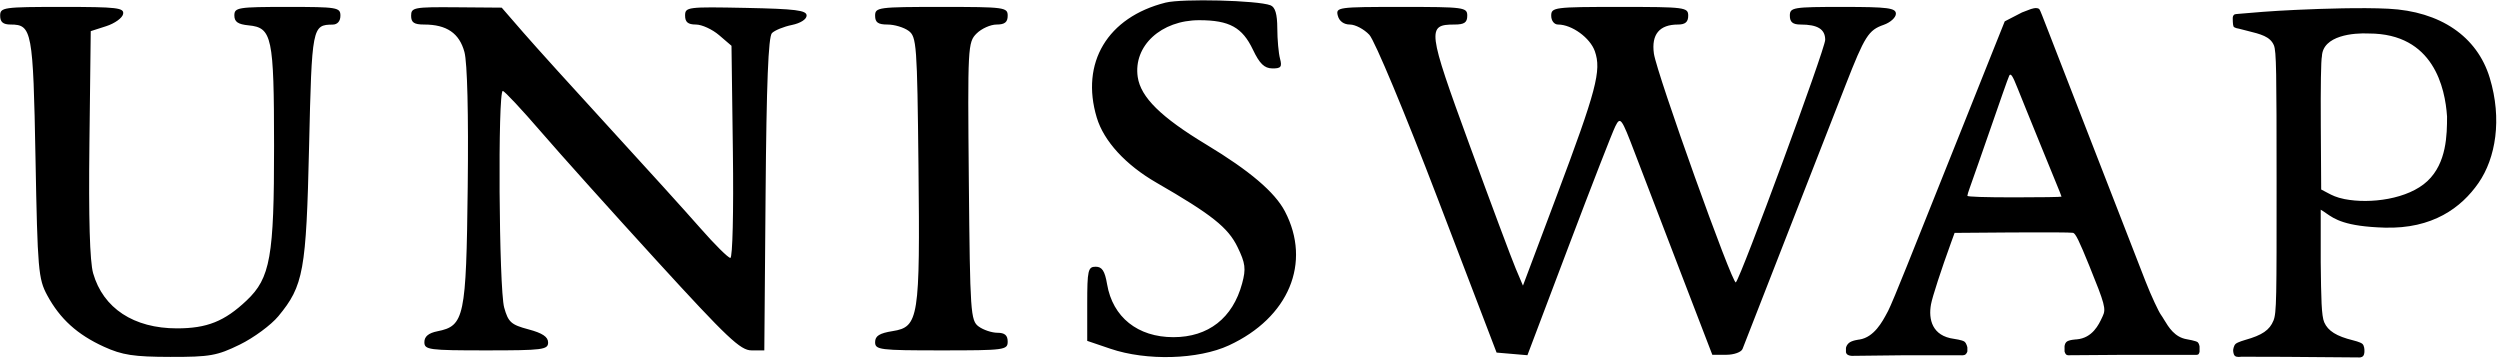 <svg width="641" height="92" viewBox="0 0 641 92" fill="none" xmlns="http://www.w3.org/2000/svg">
<path fill-rule="evenodd" clip-rule="evenodd" d="M298.839 0.675C283.958 4.425 276.983 16.093 281.213 30.16C283.024 36.188 288.599 42.269 296.481 46.817C310.687 55.013 314.87 58.332 317.299 63.332C319.327 67.504 319.502 68.898 318.48 72.68C316.082 81.556 309.818 86.451 300.858 86.451C291.712 86.451 285.29 81.321 283.857 72.87C283.281 69.472 282.572 68.387 280.93 68.387C278.969 68.387 278.764 69.286 278.764 77.894V87.398L284.713 89.419C294.001 92.574 307.213 92.197 315.097 88.552C330.455 81.452 336.341 67.358 329.448 54.189C326.87 49.263 320.401 43.765 309.316 37.079C297.666 30.051 292.475 24.939 291.713 19.743C290.544 11.759 297.725 5.151 307.541 5.179C315.228 5.2 318.528 7.02 321.253 12.742C322.959 16.325 324.18 17.509 326.201 17.54C328.435 17.574 328.768 17.158 328.198 15.041C327.823 13.644 327.508 10.142 327.5 7.258C327.489 3.597 326.96 1.815 325.744 1.351C322.433 0.085 303.107 -0.401 298.839 0.675ZM0.039 4.033C0.039 5.657 0.795 6.291 2.733 6.291C8.204 6.291 8.497 7.869 9.103 40.613C9.632 69.219 9.828 71.503 12.115 75.726C15.39 81.774 19.833 85.799 26.665 88.909C31.346 91.04 34.301 91.491 43.661 91.51C53.815 91.53 55.665 91.202 61.483 88.355C65.053 86.608 69.501 83.334 71.365 81.079C77.832 73.263 78.516 69.486 79.249 37.578C79.955 6.853 80.051 6.354 85.299 6.308C86.521 6.298 87.282 5.424 87.282 4.033C87.282 1.9 86.526 1.775 73.686 1.775C60.994 1.775 60.09 1.92 60.09 3.962C60.09 5.599 61.007 6.237 63.746 6.502C69.763 7.083 70.252 9.396 70.27 37.416C70.289 65.823 69.319 71.288 63.236 77.041C57.58 82.391 53.078 84.193 45.371 84.193C34.302 84.193 26.457 79.04 23.885 70.081C23.019 67.067 22.701 55.986 22.927 36.774L23.266 7.984L27.232 6.71C29.413 6.009 31.362 4.612 31.563 3.605C31.887 1.987 30.082 1.775 15.984 1.775C0.795 1.775 0.039 1.882 0.039 4.033ZM105.411 4.033C105.411 5.78 106.166 6.291 108.757 6.291C114.526 6.291 117.775 8.508 119.08 13.335C119.822 16.079 120.141 29.187 119.924 47.921C119.535 81.371 119.076 83.559 112.158 84.937C109.877 85.392 108.81 86.28 108.81 87.721C108.81 89.691 109.918 89.838 124.672 89.838C139.167 89.838 140.535 89.665 140.535 87.814C140.535 86.373 139.083 85.403 135.495 84.447C131.039 83.26 130.318 82.611 129.269 78.851C127.924 74.024 127.606 23.174 128.921 23.321C129.388 23.373 133.783 28.073 138.688 33.764C143.592 39.456 157.009 54.4 168.503 66.975C186.495 86.657 189.86 89.838 192.687 89.838H195.97L196.296 49.814C196.526 21.395 197 9.41 197.93 8.483C198.652 7.765 200.947 6.831 203.029 6.406C205.24 5.956 206.817 4.947 206.817 3.986C206.817 2.638 203.992 2.283 191.238 2.025C176.237 1.723 175.658 1.796 175.658 4.001C175.658 5.677 176.401 6.291 178.428 6.291C179.952 6.291 182.628 7.516 184.376 9.014L187.555 11.737L187.912 38.933C188.115 54.288 187.832 66.129 187.264 66.129C186.711 66.129 183.252 62.7 179.577 58.508C175.902 54.316 165.437 42.758 156.322 32.823C147.207 22.887 137.249 11.878 134.194 8.359L128.638 1.96L117.024 1.867C106.135 1.78 105.411 1.916 105.411 4.033ZM224.379 4.033C224.379 5.755 225.134 6.291 227.561 6.291C229.312 6.291 231.733 7.011 232.943 7.892C235.019 9.403 235.163 11.352 235.497 42.609C235.915 81.639 235.572 83.827 228.868 84.895C225.491 85.434 224.379 86.135 224.379 87.725C224.379 89.696 225.521 89.838 241.374 89.838C257.614 89.838 258.37 89.738 258.37 87.58C258.37 85.974 257.614 85.322 255.753 85.322C254.314 85.322 252.148 84.602 250.938 83.721C248.854 82.204 248.722 80.252 248.41 46.509C248.091 11.943 248.149 10.831 250.393 8.594C251.664 7.327 253.979 6.291 255.537 6.291C257.614 6.291 258.37 5.689 258.37 4.033C258.37 1.875 257.614 1.775 241.374 1.775C225.134 1.775 224.379 1.875 224.379 4.033ZM343.018 4.033C343.385 5.432 344.564 6.291 346.114 6.291C347.49 6.291 349.731 7.473 351.094 8.919C352.479 10.387 360.225 28.947 368.648 50.975L383.726 90.403L387.679 90.74L391.632 91.078L402.223 63.08C408.049 47.681 413.427 33.862 414.175 32.372C415.456 29.821 415.742 30.209 419.146 39.147C421.133 44.363 426.422 58.156 430.898 69.798L439.037 90.967H442.623C444.596 90.967 446.469 90.292 446.788 89.467C447.105 88.643 452.311 75.305 458.356 59.83C464.402 44.356 471.098 27.212 473.237 21.733C478.109 9.259 479.085 7.719 482.969 6.37C484.695 5.77 486.108 4.491 486.108 3.527C486.108 2.041 484.045 1.775 472.512 1.775C459.671 1.775 458.916 1.9 458.916 4.033C458.916 5.669 459.671 6.291 461.655 6.291C466.059 6.291 467.98 7.483 467.98 10.219C467.98 12.502 446.399 71.075 445.069 72.399C444.252 73.213 424.765 18.803 424.06 13.74C423.376 8.822 425.477 6.291 430.24 6.291C432.1 6.291 432.856 5.639 432.856 4.033C432.856 1.872 432.1 1.775 415.294 1.775C398.488 1.775 397.732 1.872 397.732 4.033C397.732 5.32 398.488 6.291 399.488 6.291C403.026 6.291 407.714 9.696 408.92 13.142C410.65 18.086 409.326 23.098 399.139 50.206L390.485 73.235L388.621 68.835C387.596 66.415 382.261 52.138 376.767 37.108C365.971 7.582 365.811 6.291 372.944 6.291C375.449 6.291 376.205 5.768 376.205 4.033C376.205 1.875 375.449 1.775 359.316 1.775C342.984 1.775 342.446 1.849 343.018 4.033ZM572.476 4.799C572.476 4.799 572.475 6.34 572.665 6.769C572.855 7.198 574.073 7.359 574.073 7.359C574.83 7.562 575.549 7.74 576.228 7.908C579.653 8.756 582.058 9.352 583.019 11.6C583.669 13.119 583.709 18.399 583.717 46.708C583.725 76.558 583.72 80.216 582.921 82.188C581.93 84.634 580.035 85.933 575.661 87.161C575.661 87.161 573.726 87.7 573.205 88.181C572.684 88.662 572.586 89.737 572.586 89.737C572.586 89.737 572.545 90.736 572.991 91.215C573.437 91.694 574.627 91.465 574.627 91.465L585.966 91.496L604.772 91.647C604.772 91.647 605.54 91.749 605.939 91.24C606.337 90.732 606.236 89.735 606.236 89.735C606.236 89.735 606.236 88.669 605.74 88.188C605.245 87.708 603.323 87.258 603.323 87.258C599.077 86.213 596.897 84.85 595.933 82.639C595.217 80.995 595.141 76.557 595.033 67.315V53.764C595.508 54.032 595.942 54.335 596.4 54.656C598.568 56.173 601.282 58.072 611.422 58.366C623.707 58.721 631.097 53.255 635.492 46.906C639.887 40.557 641.592 30.583 638.368 19.957C635.143 9.331 625.682 2.901 612.38 2.237C605.446 1.89 595.358 2.232 589.721 2.488L589.718 2.488L589.718 2.488C589.143 2.514 588.615 2.538 588.141 2.559C583.019 2.782 576.881 3.272 573.822 3.563L573.814 3.564C572.981 3.643 572.899 3.651 572.666 3.946C572.433 4.243 572.476 4.799 572.476 4.799ZM622.399 46.422C627.341 41.777 627.423 34.51 627.423 29.868C626.937 22.589 624.004 8.59 607.391 8.59C603.506 8.391 595.559 9.061 595.339 14.449C595.098 15.401 594.991 22.059 595.053 32.278L595.151 48.587L596.842 49.477L596.933 49.526C597.85 50.01 599.041 50.639 601.123 51.046C607.728 52.34 617.457 51.068 622.399 46.422ZM518.451 3.185C519.681 2.718 520.492 2.407 520.492 2.407C520.492 2.407 522.331 1.651 522.925 2.407C523.108 2.64 523.775 4.36 525.427 8.624C525.751 9.461 526.114 10.397 526.518 11.439C528.982 17.784 532.52 26.893 534.382 31.68C536.244 36.467 539.927 45.94 542.567 52.73C545.206 59.521 548.594 68.233 550.095 72.09C551.596 75.947 553.514 79.957 554.051 80.689C554.314 81.048 554.584 81.494 554.879 81.984C556.038 83.904 557.594 86.482 560.717 86.986C560.717 86.986 563.163 87.391 563.525 87.774C563.887 88.158 563.969 88.854 563.969 88.854V90.162C563.969 90.162 563.928 90.497 563.726 90.781C563.525 91.065 562.786 90.986 562.786 90.986L543.93 90.988L530.516 91.084C530.516 91.084 530.048 91.141 529.771 90.913C529.495 90.684 529.351 90.107 529.351 90.107V89.121C529.351 89.121 529.235 88.38 529.771 87.736C530.307 87.091 532.462 87.016 532.462 87.016C536.522 86.664 538.134 83.204 538.964 81.424C539.026 81.291 539.083 81.167 539.137 81.055C540.021 79.214 539.702 78.015 535.707 68.174C533.071 61.679 532.172 59.855 531.531 59.693C531.082 59.579 524.064 59.537 515.936 59.599L501.159 59.712L500.275 62.141C497.72 69.166 495.45 76.146 495.108 78.033C494.412 81.872 495.383 86.143 501.029 86.885C501.029 86.885 503.123 87.173 503.681 87.594C504.24 88.016 504.435 89.096 504.435 89.096V90.091C504.435 90.091 504.329 90.564 503.945 90.883C503.56 91.202 502.563 91.086 502.563 91.086H488.459L474.814 91.241C474.814 91.241 474.231 91.227 473.801 90.999C473.37 90.771 473.301 90.313 473.301 90.313V89.367C473.301 89.367 473.227 88.753 473.987 88.003C474.747 87.252 476.798 87.051 476.798 87.051C480.528 86.451 482.641 82.48 483.857 80.196C483.946 80.027 484.031 79.868 484.112 79.719C484.594 78.83 486.767 73.638 488.941 68.183C491.116 62.728 493.557 56.626 494.365 54.622C497.113 47.808 499.725 41.28 503.678 31.344C505.849 25.889 509.063 17.837 510.82 13.451L514.014 5.476L518.451 3.185ZM517.287 22.57C517.971 24.295 519.019 26.891 519.615 28.338C520.211 29.785 521.878 33.884 523.32 37.447C524.761 41.009 526.533 45.344 527.257 47.081C527.98 48.817 528.572 50.32 528.572 50.42C528.572 50.521 523.142 50.603 516.504 50.603C508.884 50.603 504.435 50.457 504.435 50.207C504.435 49.988 504.691 49.123 505.003 48.284C505.499 46.949 507.975 39.861 513.444 24.122C514.289 21.692 515.072 19.549 515.185 19.359C515.57 18.711 516.043 19.433 517.287 22.57Z" fill="black"/>
</svg>
